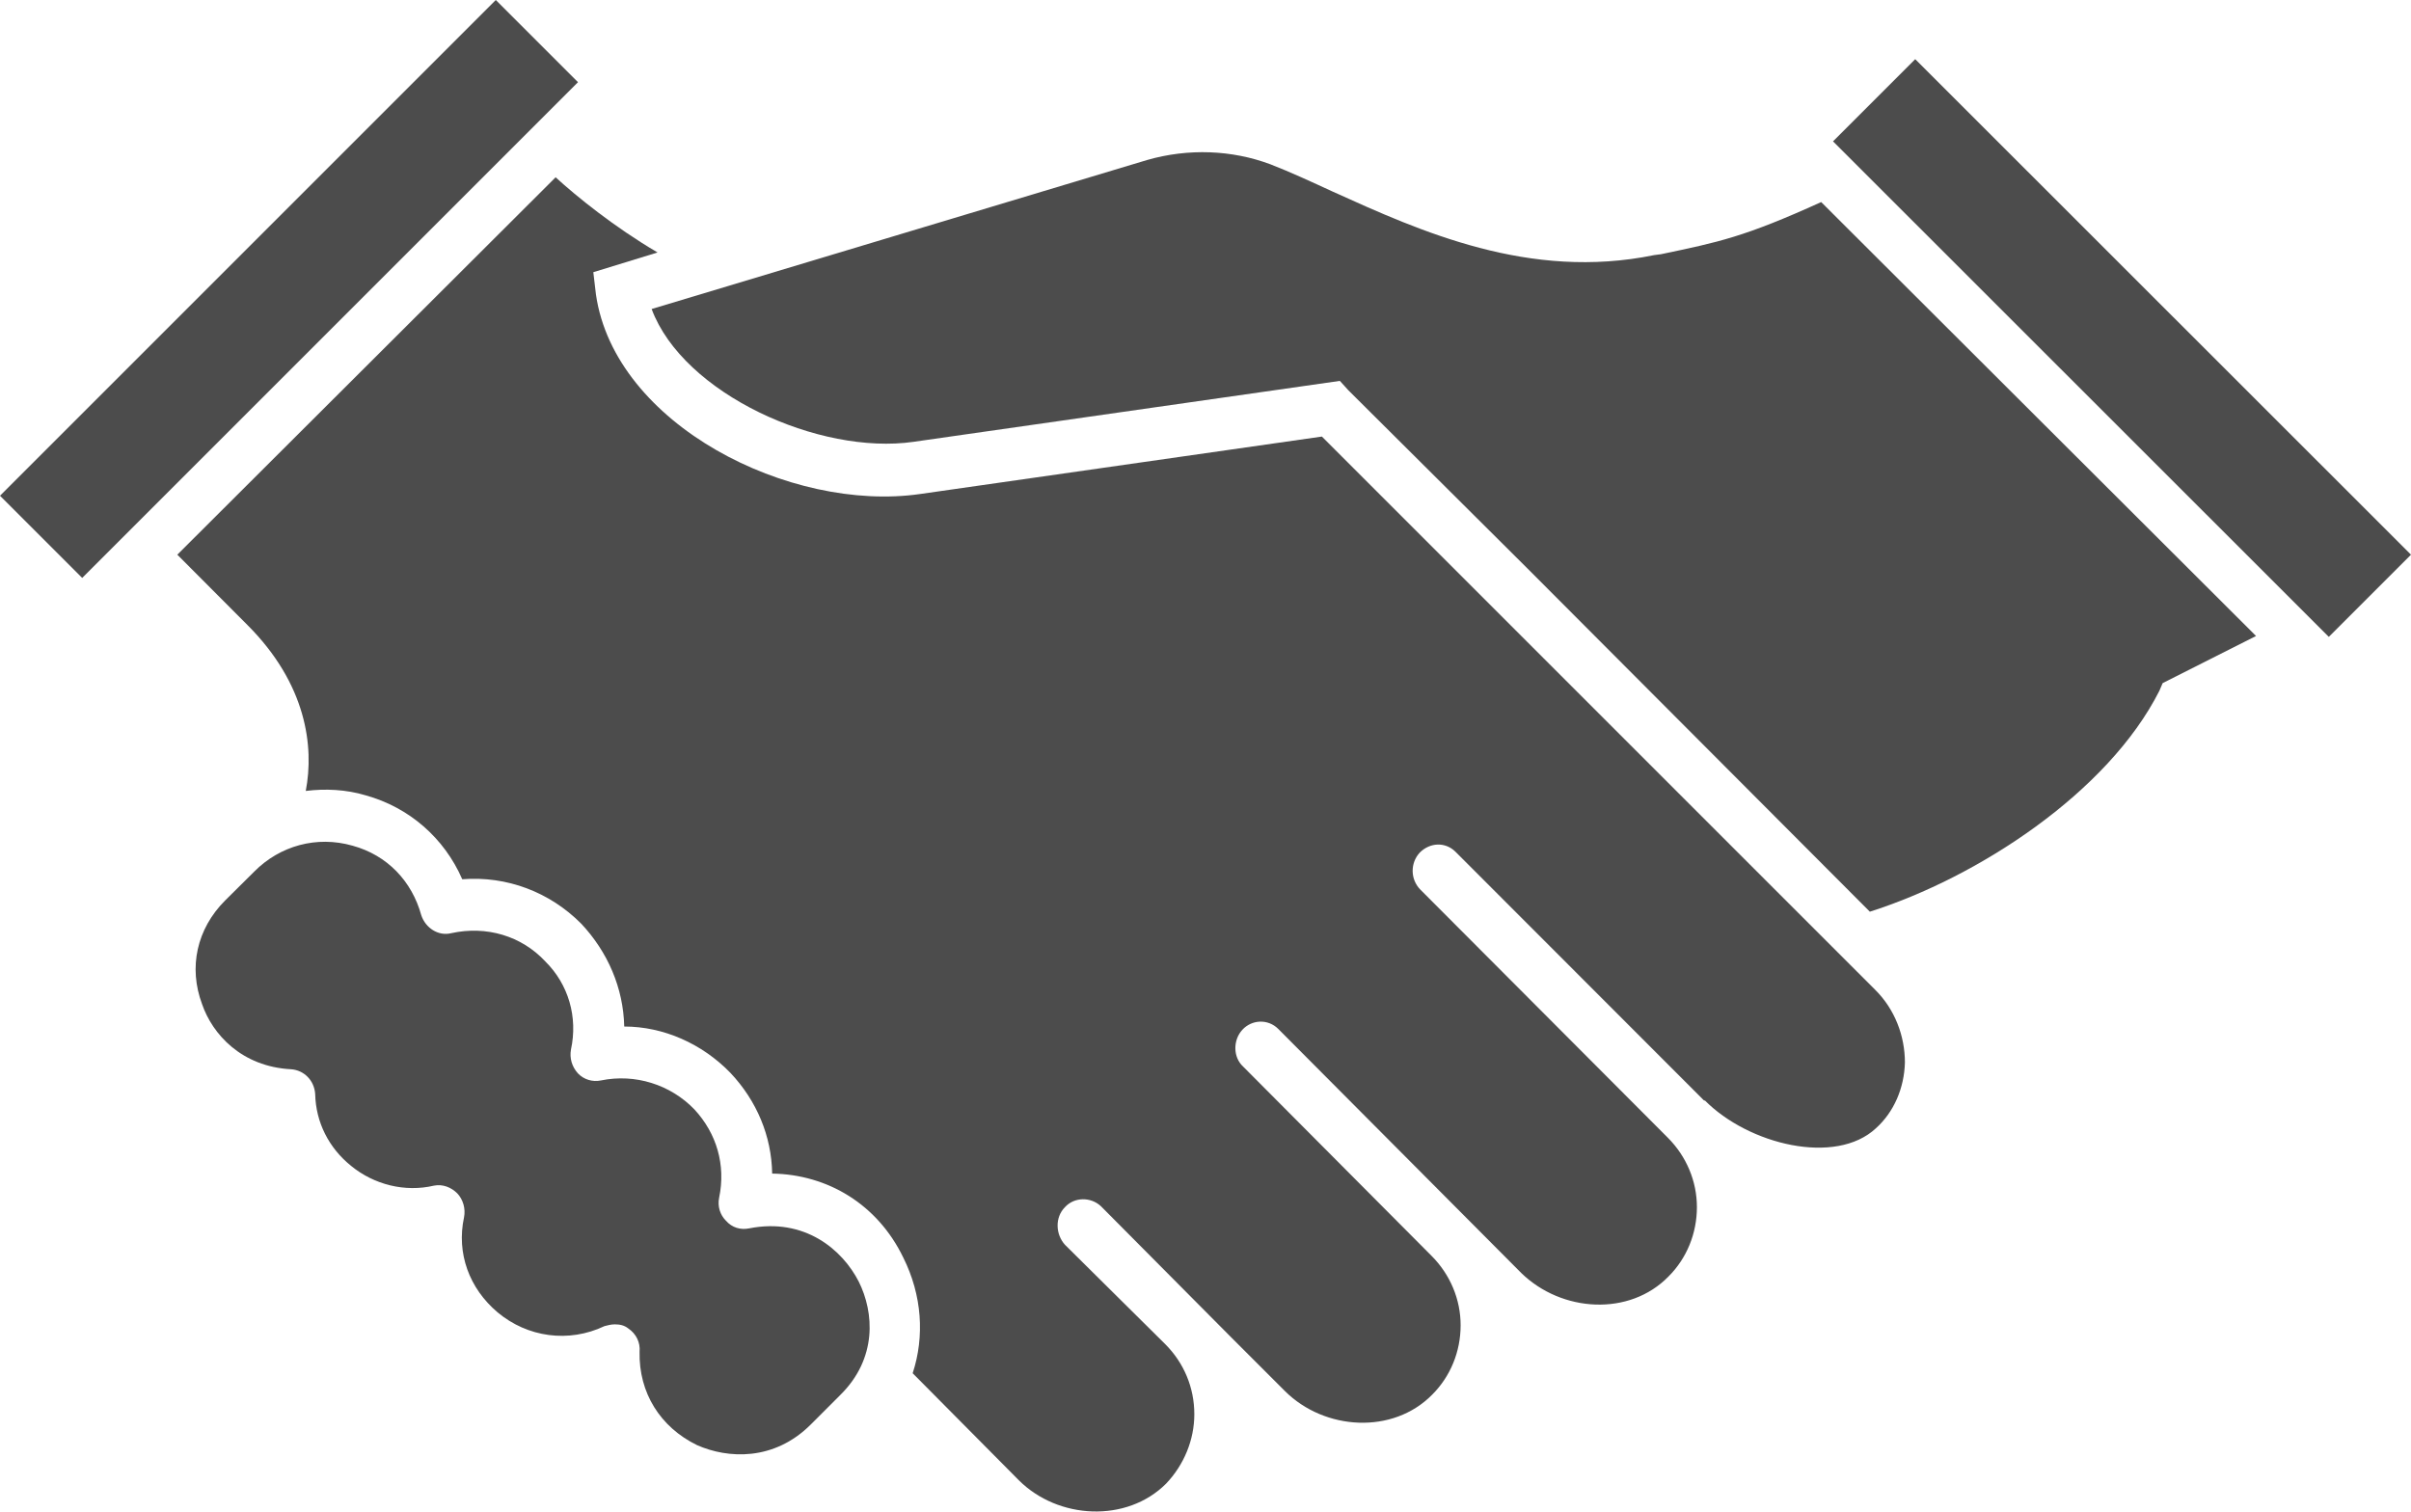 <?xml version="1.0" encoding="UTF-8"?>
<svg xmlns="http://www.w3.org/2000/svg" xmlns:xlink="http://www.w3.org/1999/xlink" width="11" height="6.897" viewBox="0 0 11 6.897">
<path fill-rule="nonzero" fill="rgb(30%,30%,30%)" fill-opacity="1" d="M 3.418 5.605 C 3.379 5.613 3.34 5.602 3.312 5.57 C 3.285 5.543 3.273 5.504 3.281 5.465 C 3.312 5.316 3.27 5.172 3.168 5.062 C 3.059 4.949 2.898 4.898 2.742 4.93 C 2.703 4.938 2.664 4.926 2.637 4.898 C 2.609 4.867 2.598 4.828 2.605 4.789 C 2.637 4.641 2.594 4.492 2.488 4.387 C 2.379 4.27 2.219 4.223 2.059 4.258 C 2 4.273 1.941 4.234 1.922 4.176 C 1.879 4.02 1.766 3.902 1.609 3.859 C 1.445 3.812 1.277 3.859 1.16 3.977 L 1.027 4.109 C 0.898 4.238 0.859 4.414 0.922 4.582 C 0.969 4.719 1.102 4.867 1.328 4.879 C 1.387 4.883 1.434 4.93 1.438 4.992 C 1.441 5.121 1.5 5.238 1.602 5.32 C 1.707 5.406 1.848 5.441 1.98 5.41 C 2.02 5.402 2.059 5.418 2.086 5.445 C 2.113 5.473 2.125 5.516 2.117 5.555 C 2.082 5.719 2.141 5.879 2.27 5.988 C 2.406 6.102 2.594 6.129 2.758 6.051 C 2.773 6.047 2.789 6.043 2.805 6.043 C 2.828 6.043 2.848 6.047 2.867 6.062 C 2.902 6.086 2.922 6.125 2.918 6.168 C 2.914 6.355 3.012 6.512 3.18 6.594 C 3.32 6.656 3.531 6.668 3.699 6.5 L 3.832 6.367 C 4.004 6.199 3.988 5.988 3.918 5.848 C 3.844 5.703 3.672 5.555 3.418 5.605 Z M 3.418 5.605 "/>
<path fill-rule="nonzero" fill="rgb(30%,30%,30%)" fill-opacity="1" d="M 2.262 0 L 0 2.262 L 0.375 2.637 L 2.637 0.375 Z M 2.262 0 "/>
<path fill-rule="nonzero" fill="rgb(30%,30%,30%)" fill-opacity="1" d="M 7.578 1.16 L 7.547 1.164 C 6.977 1.281 6.48 1.055 6.082 0.875 C 5.98 0.828 5.887 0.785 5.797 0.75 C 5.621 0.684 5.422 0.676 5.234 0.73 L 2.973 1.41 C 3.117 1.797 3.738 2.078 4.168 2.016 L 6.113 1.738 L 6.152 1.781 L 6.969 2.594 L 8.531 4.16 C 9.023 4.004 9.617 3.617 9.852 3.152 L 9.867 3.117 L 10.293 2.902 L 8.309 0.922 C 7.957 1.082 7.84 1.105 7.578 1.16 Z M 7.578 1.16 "/>
<path fill-rule="nonzero" fill="rgb(30%,30%,30%)" fill-opacity="1" d="M 6.031 1.992 L 4.199 2.254 C 3.605 2.34 2.805 1.938 2.719 1.344 L 2.707 1.242 L 3 1.152 C 2.801 1.035 2.629 0.895 2.535 0.809 L 0.809 2.531 L 1.129 2.852 C 1.398 3.121 1.434 3.406 1.395 3.609 C 1.484 3.598 1.578 3.602 1.668 3.629 C 1.867 3.684 2.027 3.824 2.109 4.012 C 2.312 3.996 2.508 4.07 2.652 4.215 C 2.773 4.344 2.844 4.508 2.848 4.684 C 3.027 4.684 3.203 4.762 3.332 4.895 C 3.453 5.023 3.52 5.184 3.523 5.355 C 3.777 5.359 4.004 5.496 4.121 5.738 C 4.207 5.91 4.219 6.098 4.164 6.266 L 4.648 6.754 C 4.828 6.934 5.141 6.949 5.32 6.77 C 5.402 6.684 5.449 6.57 5.449 6.453 C 5.449 6.332 5.402 6.219 5.316 6.133 L 4.859 5.68 C 4.816 5.633 4.812 5.555 4.859 5.508 C 4.902 5.461 4.977 5.461 5.023 5.504 L 5.613 6.098 L 5.863 6.348 C 6.043 6.527 6.355 6.547 6.535 6.363 C 6.617 6.281 6.664 6.168 6.664 6.047 C 6.664 5.93 6.617 5.816 6.531 5.73 L 5.672 4.867 C 5.625 4.824 5.625 4.746 5.668 4.699 C 5.711 4.652 5.785 4.648 5.832 4.695 L 6.941 5.809 C 7.125 5.988 7.434 6.008 7.613 5.824 C 7.695 5.742 7.742 5.629 7.742 5.508 C 7.742 5.391 7.695 5.277 7.609 5.191 L 6.48 4.059 C 6.434 4.012 6.434 3.938 6.477 3.891 C 6.523 3.844 6.594 3.84 6.641 3.887 L 7.773 5.02 C 7.773 5.02 7.773 5.02 7.777 5.023 L 7.777 5.02 C 7.977 5.223 8.375 5.32 8.559 5.148 C 8.641 5.074 8.688 4.965 8.691 4.848 C 8.691 4.727 8.645 4.605 8.555 4.516 Z M 6.031 1.992 "/>
<path fill-rule="nonzero" fill="rgb(30%,30%,30%)" fill-opacity="1" d="M 8.738 0.27 L 8.363 0.645 L 10.625 2.906 L 11 2.531 Z M 8.738 0.27 "/>
</svg>
